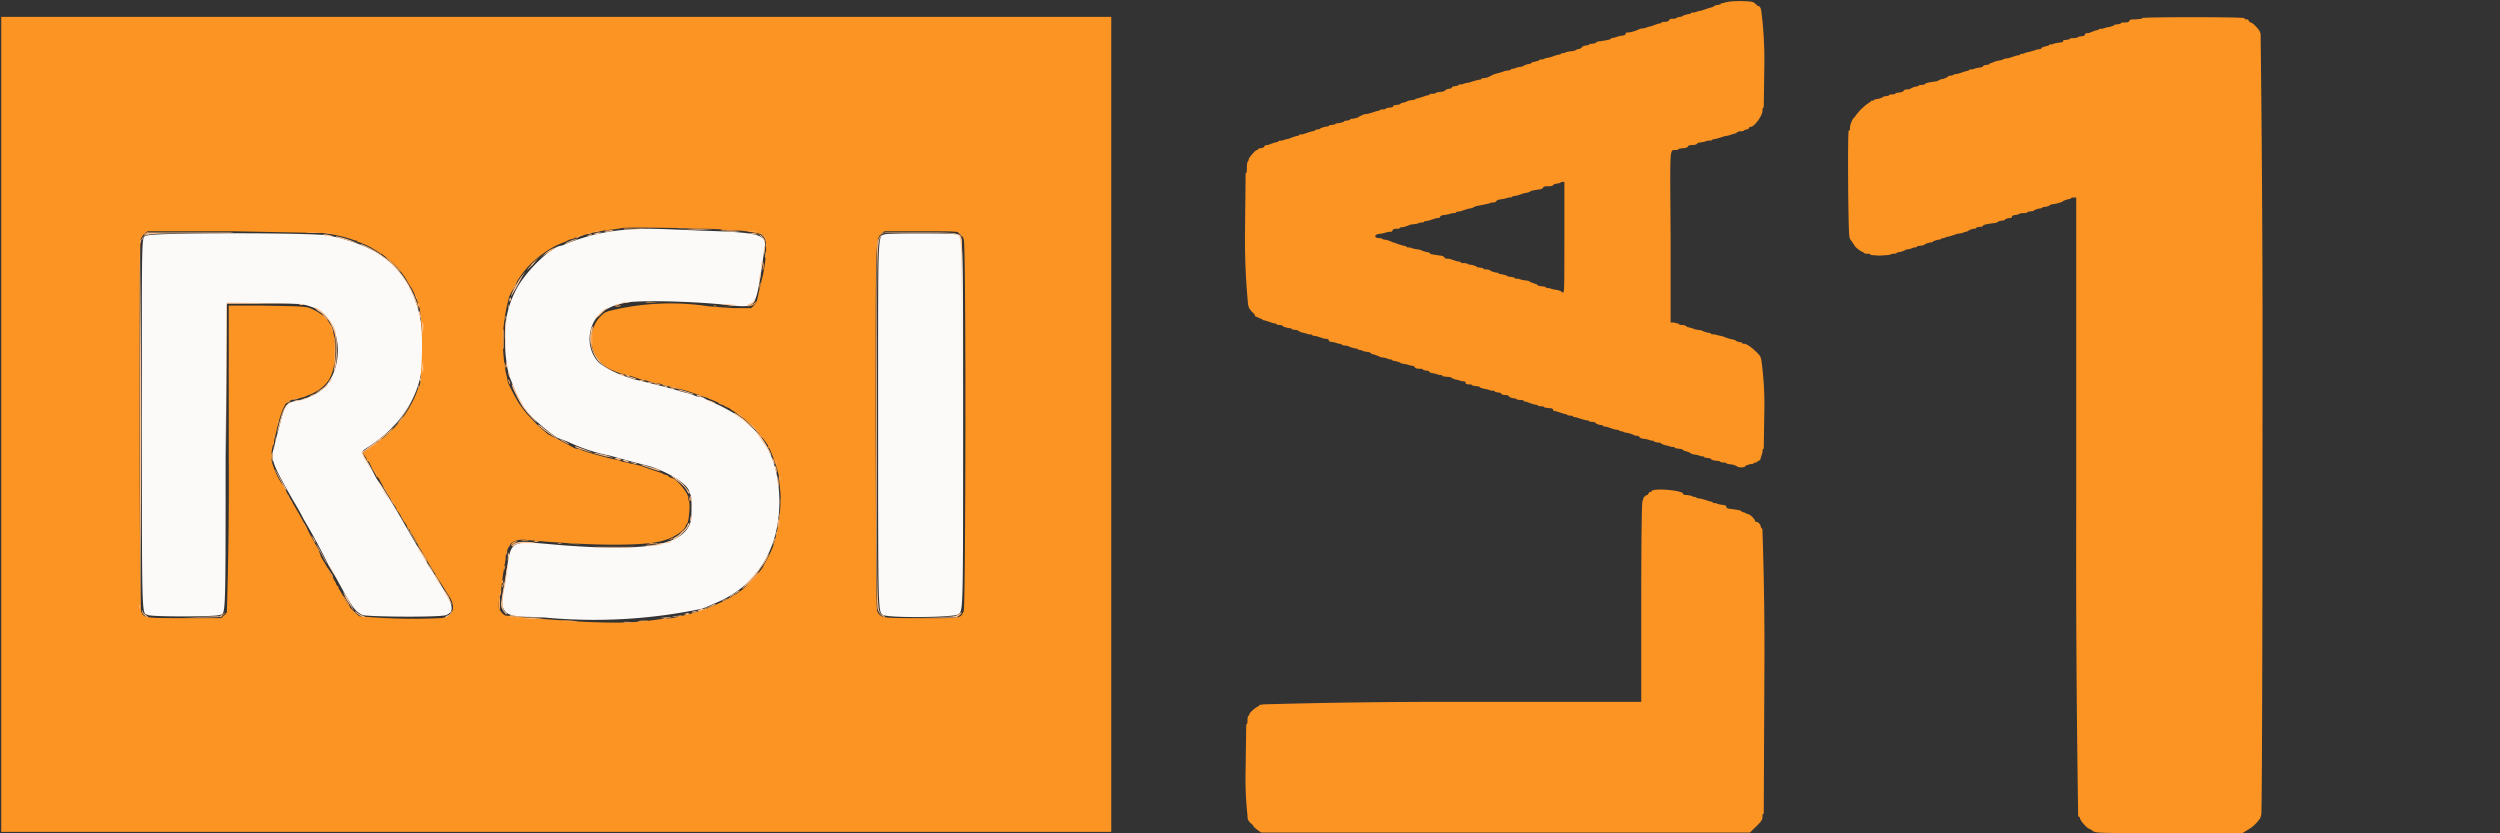 <svg xmlns="http://www.w3.org/2000/svg" width="400" height="133.3"><rect width="100%" height="100%" fill="#333333" stroke="none"/><g fill-rule="evenodd"><path fill="#fcfaf9" d="M101 36.7a31.8 31.8 0 0 0-11.1 2.6c-1.6 0-6 4.3-7.4 7.2a15.6 15.6 0 0 0-1.7 7.9c0 2.5.4 5.2.9 6.3l.6 1.5a15.2 15.2 0 0 0 2 3.7c1 1.2 4.7 4.3 5.3 4.3l1.3.5a28 28 0 0 0 6.7 2.2 151.7 151.7 0 0 0 6 1.6c3.2.9 6.7 3.1 6.7 4.3l.2.4c.2.2.2 3.5 0 4.3-1.2 3.8-7.1 4.8-21 3.7-8-.7-7.7-1-8.5 4.5a54 54 0 0 1-.3 2c-.9 4.2-.2 5 4 5l2.4.1a84.4 84.4 0 0 0 25.2-1.4 16.1 16.1 0 0 0 1.9-.8c6.7-2.6 10.5-8.6 10.5-16.3 0-5.3-1.7-9.6-4.7-12.2a41.6 41.6 0 0 1-.7-.7c-1-.9-3.9-2.5-6.1-3.4a11.8 11.8 0 0 1-.7-.4 1.5 1.5 0 0 0-.6-.1l-.5-.1-1-.4a78.7 78.7 0 0 1-1.6-.4c-.7-.3-4.8-1.3-6-1.6l-1.3-.3C99.1 60 97 59 95.8 58c-2.5-2.6-1.7-7.3 1.6-8.7 1.2-.6 1.5-.6 2.9-.9 2.3-.4 11.3-.2 17 .5 3.5.3 3.6.2 4.5-5.5l.5-3.5c.5-2.4-.5-2.7-10.1-3-7-.3-9.1-.4-11.3-.2m-77.5 1c-.8.4-.7-1.2-.7 30.7s0 29.6 1 30c.4.3 10.6.3 11.4 0 1-.3 1 1.5 1-25.3l.2-24.6h6c6 .1 6.2.1 7.8.7 5.2 2 5.3 11.5.1 14-1.2.5-1.3.6-2.7.9-1.8.4-1.9.5-2.9 4.5a57 57 0 0 0-.8 3.2c-.6 1.5-.1 2.7 3.3 8.6a38 38 0 0 1 1.5 2.7 103.5 103.5 0 0 1 4 7.4l1.2 2c2.6 4.8 3 5.3 4.2 5.9.8.3 12.7.4 13.4 0 1.4-.6 1.2-1.6-1.3-5.5l-.6-1-1-1.5-.8-1.5-1.1-1.8a184.2 184.2 0 0 1-1.4-2.4 166 166 0 0 0-4.3-7.2 14.7 14.7 0 0 1-.7-1L59 74.2c-1.3-2-1.3-1.9-.2-2.6 5-3.2 8-7.6 8.7-12.6a32 32 0 0 0-.3-8.4c-1.9-7.6-5.8-11-14.5-12.9-2.3-.5-28.5-.5-29.2 0m118-.2c-1.1.4-1-.6-1 30.5 0 30.6 0 29.8.8 30.4 1 .5 11.2.4 12-.1.8-.6.8.3.8-30.8 0-31.9 0-29.6-1-30-.6-.2-11-.2-11.6 0"/><path fill="#fc9423" d="m276.3.3-.6.2c-.2 0-.4 0-.4.2l-.5.1a1 1 0 0 0-.7.3l-.7.2-.6.2-.6.2-.5.1-.6.2c-.3 0-.6 0-.6.2l-.6.1-.6.2s-.2.2-.5.2l-.5.1c0 .1-.2.2-.6.2-.3 0-.6 0-.6.2-.1.2-.4.3-.7.3-.3 0-.6 0-.6.2l-.5.1-.6.2-.5.2-.5.1-.5.2-.8.1c-.5.3-1.5.6-1.9.6-.2 0-.4 0-.4.2s-.3.3-.6.3l-.5.1-.6.2-.6.1c0 .2-.4.3-1.8.5-.4 0-.7.2-.7.3l-.5.1c-.2 0-.5 0-.6.2l-.5.1c-.3 0-.5.1-.6.3l-.3.2-.5.1c-.2.2-.6.3-1 .3l-.6.1-.5.2c-.2 0-.5 0-.5.2l-.6.1-.6.2-.6.2-.6.1-.4.2c-.3 0-.6 0-.7.2l-.7.2c-.3 0-.6.2-.6.3l-.6.1-.5.2s-.2.2-.6.2l-.5.1-.5.2c-.2 0-.5 0-.5.2l-.5.1a2 2 0 0 0-.8.2l-1.4.4-1 .5-.5.1c-.3 0-.5 0-.5.2l-.6.1-.7.2-.6.2-.6.1-.6.2c-.3 0-.6 0-.6.2l-.5.1c-.3 0-.5.1-.5.2 0 0-.1.2-.4.2a1 1 0 0 0-.6.2c-.2.2-.5.3-.9.3l-.6.1c0 .1-.2.2-.6.2-.3 0-.5 0-.5.2l-.5.1-.6.2-.6.2-.5.1c0 .1-.2.2-.5.2l-.6.1-.7.3c-.4 0-.7.2-.7.3l-.6.1c-.3 0-.5.1-.5.2s-.1.2-.5.2l-.6.1c0 .1-.2.2-.5.2-.2 0-.5 0-.6.2l-.5.1-.6.2-.7.2-.7.1-.4.2a1 1 0 0 0-.5.3l-.8.2c-.3 0-.5 0-.5.2l-.5.1c-.3 0-.5.1-.5.2l-.7.2c-.4 0-.7.1-.7.2l-.5.1c-.2 0-.5 0-.5.2l-.7.1-.6.2s-.1.2-.4.2c-.2 0-.4 0-.5.2l-.8.2-.6.2-.6.2c-.3 0-.6 0-.6.2l-.5.1-.6.2-.5.2-.5.1-.6.2c-.3 0-.6 0-.6.2l-.5.1-.6.2-.5.2c-.2 0-.5 0-.6.2 0 .2-.4.3-.6.3l-.4.1c0 .1 0 .2-.2.2s-1.3 1.2-1.3 1.5l-.1.3c-.1 0-.2.4-.2 1s0 .9-.2.9l-.1 9.6a108.7 108.7 0 0 0 .5 11.5l.1.3c0 .2.3.5.5.8.3.2.5.5.5.6 0 .1.1.2.3.2l.2.1.4.2c.1 0 .3 0 .3.2l.5.1.6.2.6.2.5.1c0 .1.2.2.5.2s.6.1.7.3l.8.2c.2 0 .5 0 .5.2l.6.1c.3 0 .5.1.5.2l.5.2.5.1.6.2c.3 0 .6 0 .6.2l.7.1.6.2.6.2c.3 0 .6 0 .7.2 0 .2.2.3.5.3l.5.1.6.2c.2 0 .5 0 .5.2l.5.1c.4 0 .7.1.7.2l.7.2.6.1c0 .1.2.2.5.2l.5.2.5.1c.3 0 .6.1.7.3l.7.2.5.2s.3.2.7.2l.5.1.5.2c.2 0 .5 0 .5.2l.6.1.6.2s.2.2.5.2l.6.1.6.2c.4 0 .6.1.7.3 0 .1.3.2.7.2.3 0 .6 0 .6.2l.5.1c.3 0 .5.1.5.2 0 0 .2.2.5.2l.5.1.6.2c.3 0 .5 0 .5.2l.8.1c.4 0 .7.1.7.2l.5.2.5.1.6.2c.4 0 .6 0 .6.3 0 .1.2.2.5.2s.5 0 .6.2l.7.1c.3 0 .5.1.5.2l.6.2.6.1.6.2c.3 0 .6 0 .6.2l.5.1c.3 0 .5.1.5.2 0 0 .2.2.5.2s.6 0 .7.2c.2.2.5.3.7.3l.5.1c0 .1.3.2.7.2.3 0 .5 0 .5.2l.5.1.5.2.6.2.6.1c0 .1.2.2.5.2s.5 0 .6.2l.7.1c.5 0 .7.1.7.3 0 .1.2.2.5.2l.6.2.6.2.5.1c0 .1.2.2.5.2.2 0 .5 0 .5.2l.6.1.6.2.7.2.6.1c0 .1.2.2.5.2.4 0 .6.1.7.3l.6.2c.3 0 .5 0 .5.2l.6.1.6.2.6.2.7.1c0 .1.2.2.5.2l.5.2.6.1.6.2.4.2c.2 0 .6 0 .7.2.1.2.5.3.7.3l.6.1.6.2c.2 0 .5 0 .5.2l.5.1c.4 0 .6.1.6.2l.5.2.5.1.6.2c.3 0 .6 0 .6.2l.6.1c.3 0 .7.1.8.3l.7.2.4.2s.2.2.5.2l.6.1.6.2c.2 0 .5 0 .5.2l.6.1c.3 0 .5.1.5.2 0 0 .3.2.7.2l.7.1c0 .1.2.2.5.2.2 0 .5 0 .6.2l.6.1c.4 0 .8.2 1 .3.4.3 1.4.2 1.4-.1l.6-.2.6-.1.3-.2c.2 0 .4 0 .4-.2l.2-.1c.2 0 .3-.2.3-.4l.1-.3.2-.6c0-.3 0-.6.2-.6l.1-6.5a51.2 51.2 0 0 0-.5-7.8l-.1-.3c0-.4-2-2.2-2.6-2.2-.2 0-.4 0-.4-.2l-.5-.1a1 1 0 0 1-.6-.3l-.9-.2-.6-.2-.5-.2-.5-.1-.8-.2c-.3 0-.6 0-.6-.2l-.6-.1-.6-.2s-.3-.2-.7-.2l-.6-.1-.5-.2-.8-.2c-.1-.2-.5-.3-.7-.3-.3 0-.5 0-.6-.2l-.8-.2h-.5V38c-.1-14.7-.2-14 .8-14 .2 0 .4 0 .5-.2l.7-.1c.4 0 .7-.1.8-.3 0-.1.3-.2.7-.2.4 0 .7-.1.7-.2 0 0 .2-.2.5-.2l.6-.1.7-.2c.3 0 .7 0 .7-.2l.6-.1.7-.2.6-.2.6-.1.6-.2.7-.2c.1-.2.5-.3.7-.3.3 0 .5 0 .6-.2l.4-.1c.2 0 .3-.1.3-.2 0 0 .1-.2.3-.2.6 0 1.9-1.8 1.9-2.6 0-.3 0-.5.2-.5l.1-7.3a61.9 61.9 0 0 0-.5-8.2l-.1-.4-.2-.3c-.1 0-.3 0-.4-.2a23 23 0 0 0-.5-.4c-.3-.3-4.2-.3-4.3 0M.2 67.8v65.3h177.6V2.7H.2v65.2M342.7 3l-1 .1c-.6 0-.9 0-1 .2 0 .2-.3.3-.7.3-.4 0-.7 0-.7.2l-.5.1c-.4 0-.6.1-.6.2l-.6.2-.6.1-.6.2c-.3 0-.6 0-.7.2l-.5.1-.5.2-.5.2c-.3 0-.6 0-.6.2s-.3.3-.6.3l-.5.1c0 .1-.3.2-.7.2-.3 0-.7 0-.7.2l-.6.1c-.3 0-.5.1-.4.2 0 .1-.2.2-.5.2l-.7.1-.6.2c-.2 0-.5 0-.5.2l-.5.1-.6.2c0 .2-.3.3-.7.3l-.6.2-.7.2-.5.1-.5.2c-.2 0-.5 0-.5.2l-.6.1-.6.2-.6.2-.7.1-.4.2-1 .2-.7.3c-.1 0-.3 0-.3.2l-.5.1c-.3 0-.5.1-.5.2 0 0-.2.2-.5.2l-.6.1-.6.2c-.3 0-.6 0-.6.2l-.5.1-.6.2-.6.2-.7.1c0 .1-.2.2-.5.2s-.5.2-.6.3l-.5.2-.5.1-.6.3c-1.5.2-1.9.3-1.9.5l-.5.1c-.3 0-.5 0-.6.2l-.6.1-.5.2s-.2.2-.5.2c-.2 0-.6 0-.7.2-.1.2-.5.3-.8.3l-.5.1c0 .1-.2.2-.5.2-.2 0-.5 0-.6.2l-.5.1c-.3 0-.5.1-.5.2l-.6.2-.6.1-.3.2c-.2 0-.4 0-.4.2l-.2.1a8.6 8.6 0 0 0-2.4 2.4c-.2 0-.7 1.1-.7 1.6 0 .3 0 .5-.2.5s-.1 16 .1 16.9c0 .3.2.6.3.7l.6.9c0 .1 1 .9 1.2.9l.2.1c0 .1.2.2.5.2.4 0 .6 0 .6.2l1.4.1 1.5-.1.6-.2c.4 0 .7 0 .7-.2l.6-.1.6-.2s.2-.2.5-.2l.5-.1.5-.2c.3 0 .5 0 .5-.2l.6-.1c.3 0 .6-.1.8-.3l.7-.2c.3 0 .5-.1.5-.2l.6-.2.6-.1c0-.1.2-.2.5-.2l.5-.2.5-.1.6-.2.6-.2.7-.1.5-.2c.2 0 .5-.1.7-.3l.6-.2c.3 0 .5 0 .5-.2l.5-.1c.4 0 .6-.1.6-.2s.2-.2 1.7-.4c.4 0 .7-.2.8-.3l.5-.1c.3 0 .5-.1.5-.2l.5-.2c.3 0 .6 0 .6-.2s.3-.3.6-.3l.5-.1c0-.1.3-.2.7-.2.3 0 .7 0 .7-.2l.6-.1c.3 0 .5-.1.5-.2l.6-.2.6-.1c0-.1.2-.2.5-.2l.5-.1.5-.3c1-.1 1.9-.4 2-.6l.6-.2.5-.1c0-.1.2-.2.5-.2h.4v48.8a2667.7 2667.7 0 0 0 .3 49.6c0 .5 0 .7.2.7l.1.2c0 .4 1.2 1.7 1.5 1.7l.5.3c.4.4.8.4 12.2.4h11.8l.8-.5c.7-.4 1.2-.8 1.9-1.7a.8.8 0 0 0 .2-.4l.1-.3c.1 0 .2-20.9.2-62.3a4388.1 4388.1 0 0 0-.3-62.7l-.2-.5c-.7-.9-1.2-1.3-1.4-1.3l-.3-.2c0-.2-.1-.3-.3-.3-.2 0-.4 0-.4-.2-.2-.2-16.4-.2-16.4 0m-92.4 35c0 7.8 0 8.9-.2 8.9s-.3-.1-.3-.2l-.6-.2-.7-.1-.6-.2c-.3 0-.6 0-.6-.2l-.6-.1c-.4 0-.7-.1-.8-.3l-.6-.2-.5-.2s-.2-.2-.5-.2l-.7-.1-.7-.2c-.3 0-.6 0-.6-.2l-.5-.1c-.4 0-.7-.1-.7-.2l-.7-.2-.6-.1c0-.1-.2-.2-.5-.2l-.7-.2c-.2-.2-.5-.3-.8-.3-.2 0-.5 0-.5-.2l-.6-.1c-.3 0-.5-.1-.5-.2l-.6-.2-.7-.1c0-.1-.3-.2-.7-.2-.3 0-.5 0-.5-.2l-.6-.1-.6-.2-.6-.2c-.4 0-.7 0-.8-.2 0-.1-.3-.3-.7-.3l-1.2-.2c-.3 0-.5-.2-.5-.3l-.6-.1-.6-.2s-.3-.2-.7-.2l-.6-.1-.6-.2c-.3 0-.6 0-.6-.2l-.5-.1-1-.3a1.4 1.4 0 0 0-.6-.2l-.4-.2-.6-.2-.6-.1s-.2-.2-.6-.2c-1 0-.8-.7.2-.7l.5-.1.7-.2c.4 0 .6 0 .7-.2 0-.2.3-.3.6-.3s.6 0 .6-.2l.7-.1.6-.2s.3-.2.7-.2l.7-.1.6-.2c.3 0 .6 0 .6-.2l.7-.1.6-.2.6-.2c.3 0 .6 0 .6-.2.1-.2.4-.3.7-.3l.6-.1.7-.2c.3 0 .6 0 .6-.2l.7-.1.6-.2.6-.2.6-.1.6-.3 2-.4.6-.2c.2 0 .6 0 .7-.2.1-.2.5-.3.7-.3l.6-.1.7-.2c.3 0 .6 0 .6-.2l.7-.1.6-.2.6-.2.6-.1.6-.3 1.2-.2c.3 0 .6-.2.6-.3.1-.2.4-.2.9-.2.4 0 .7-.1.7-.2 0 0 .2-.2.5-.2l.5-.1.4-.2h.4v8.8m-134.8-1.1a23.7 23.7 0 0 1 6 .6c1.2 0 1.4 2.3.6 6.5a102.4 102.4 0 0 0-1 4.3l-.4.6-.5.5h-2.9a167.7 167.7 0 0 1-4-.3 40.4 40.4 0 0 0-16 .8l-.2.1c-.2 0-.6.3-1 .7a5.3 5.3 0 0 0 1.6 8.5c1.3.6 1.4.6 3.1 1l2 .7.7.1.6.2.5.2 1 .1a34.9 34.9 0 0 0 2.5.7 20.6 20.6 0 0 1 3.4 1c.2 0 .4 0 .4.2l.4.1.7.2.7.3A14 14 0 0 1 116 65l.4.2.3.1.2.2a19 19 0 0 1 6 5.8c0 .2 0 .4.2.4l.1.2.4 1 .6 1.7.4 1.4c0 .5.4 3.4.3 4.2a28 28 0 0 1-1.2 7.2 19 19 0 0 1-1.5 3c0 .5-2.4 3.1-3.5 4a7.5 7.5 0 0 0-.7.5l-.5.3s-.2 0-.3.2a29.3 29.3 0 0 1-7.9 3.1c-.3 0-.7 0-.8.2l-1 .2-2.1.2c-4 .6-6.6.6-11.8.4a304 304 0 0 1-12.6-1c-.4 0-1-.7-1.2-1.3-.1-.4 0-1 .4-3.1l.3-2.3.2-1.2.2-1.1c0-.5 0-1 .2-1l.1-.6.2-.4s.2-.1.2-.3c.2-.6 1.5-1 2.8-.8 10.7 1 19.3 1 22 0 1.7-.5 3.3-1.7 3.3-2.3l.2-.3c.3 0 .6-3.4.3-3.7a.9.9 0 0 1-.1-.5c0-.8-2-3.1-2.6-3.1l-.3-.1-.5-.4c-.3 0-.7-.2-.8-.3l-1.8-.6-1.7-.6-.8-.2-.6-.1-.7-.2-.6-.1-.8-.3c-1-.1-5.3-1.3-5.9-1.6a1.4 1.4 0 0 0-.5-.2 1.4 1.4 0 0 1-.6-.1 125.4 125.4 0 0 0-4.2-2.2 14 14 0 0 0-.7-.6 21.6 21.6 0 0 1-4-4.4l-.8-1.4-.8-1.6a1.8 1.8 0 0 1-.2-.7l-.1-.5-.2-.8-.1-.7a25.6 25.6 0 0 1 .6-11c0-.3.3-.8.6-1.4a14.5 14.5 0 0 1 5-5.9 13 13 0 0 1 3.4-1.8l.8-.4c.4 0 .9-.3 1-.3a25.6 25.6 0 0 1 6-1.3l1.3-.2c.2-.2 12.8 0 15.9.2m-63.3.6c2.2.4 3.4.7 4.2 1l.6.2c.2 0 .3 0 .3.2l.4.1a15.6 15.6 0 0 1 4.1 2.3 13 13 0 0 1 3.7 4.3 10.8 10.8 0 0 1 1.5 3.2c.1 0 .3.7.4 2a50.7 50.7 0 0 1 0 9.5c.1.6-.1 1.6-.4 2.1a1.4 1.4 0 0 0-.2.5 17.2 17.2 0 0 1-7 8.5 51 51 0 0 0-1.5 1.1c-.1.1 0 .4.2.7.2.2.3.6.3.7l.2.1.2.2.5 1.1.6 1c0 .2 0 .2.2.2l.3.4a50.3 50.3 0 0 0 2.7 4.6l.1.4c.2 0 1 1.4 1 1.6l.2.2.4.6c0 .3.3.6.3.6.1 0 .2 0 .2.2 0 0 .1.4.4.7l.4.7a159.3 159.3 0 0 0 5.6 9.3c1 1.8.4 3.1-1.5 3.3a94 94 0 0 1-13-.3 7.4 7.4 0 0 1-2.4-2.9l-.7-1.2-.2-.3-.1-.4-.2-.1-.3-.7c-.2-.2-.7-1-1-1.8a56 56 0 0 0-1.2-2A19.8 19.8 0 0 1 51 88l-.4-.7-.5-.9-.5-.9-1-1.9a73.1 73.1 0 0 0-2.2-3.8 14.3 14.3 0 0 1-.6-1.2l-.5-1c-.7-.6-2-3.6-1.9-4.5 0-.9.3-2.1.4-2.2l.1-.6a2.9 2.9 0 0 1 .2-.8l.3-1.3c.5-2 1.1-3.6 1.7-4 .5-.2 1.4-.5 1.9-.5l.7-.2 1.2-.5c2.7-1.3 3.7-3 3.7-7 0-3.8-1-5.4-4-6.7-.8-.3-2-.3-7.4-.4h-5.6v24.3a676.3 676.3 0 0 1-.3 24.7c0 .1-.2.4-.5.6l-.4.4h-5.8c-6.4 0-6.5 0-7-1-.3-.7-.4-58.4-.1-59.5 0-.2.3-.7.6-1l.5-.4h13.8l14.9.3m101-.1.1.1c.3 0 .6.4.8 1 .4.7.3 58.8 0 59.5-.6 1.2-.3 1.1-6.8 1.1-6.3 0-6.4 0-7-1-.2-.5-.2-2.3-.3-29.5 0-31.2 0-30 .9-31l.5-.4h5.9c3.8 0 5.9 0 5.9.2m111 41.4c-.1.1-.3.2-.4.1l-.1.2-.2.3c-.3 0-.7.4-.7.7l-.1.3c-.1 0-.2 5.4-.2 16v16.1h-29.8a1030.6 1030.6 0 0 0-30.7.4l-.6.1-.1.2c-.3 0-1.5 1-1.5 1.3l-.1.2c-.1 0-.2.3-.2.7 0 .3 0 .7-.2.7l-.1 7a56.2 56.2 0 0 0 .3 7.6c0 .6.1.8.5 1.2.3.2.5.5.5.6l.6.5.6.4H280l.4-.4c1.3-1.2 1.6-1.6 1.6-2.1 0-.3 0-.5.2-.5l.1-22.3a566 566 0 0 0-.3-22.8c0-.3 0-.6-.2-.6l-.1-.3c0-.3-.4-.7-.7-.7a.2.2 0 0 1-.2-.2c0-.2-.8-1-1-1l-.3-.1-.4-.2-.4-.1c0-.2-.4-.3-2-.5-.3 0-.5-.2-.5-.3 0-.2-.2-.3-.5-.3l-.6-.1-.6-.2c-.3 0-.5 0-.5-.2l-.5-.1-.6-.2-.7-.2-.7-.1c0-.1-.2-.2-.5-.2l-.5-.2-.6-.1c-.3 0-.6 0-.6-.2 0-.5-4.6-1-5.1-.4"/><path fill="#fcb474" d="M111.3 36.6h.7-.7m-13.2.2h.7-.7m16.5 0h1-1M118.8 37h.7-.7m-95.7.4-.1.2.6-.3c.2-.1.2-.2.1-.2l-.6.3m117.9 0-.2.2.6-.3.2-.2-.6.3m-118.6 1a1.6 1.6 0 0 0 0 .6l.1-.2c.2-.5.1-.8 0-.3m100 .6c0 .4 0 .5.1.3a2.4 2.4 0 0 0 0-.7v.4m31.6 28.7v14.5-29 14.5M63.1 42.5l1 1c.1 0-.3-.5-.9-1l-1-1s.3.5.9 1m21.9 0-.7.7.9-.8.6-.7-.8.7m16.6 6h.7-.7m4.9 0h1-1m2.8.2h1-1m4.4.2h.6-.6M36.4 72.9v12a4055.5 4055.5 0 0 0 0-12m78.8-24h.6-.6m3 .2h1-1m-66.7 1.1.5.6.6.5-.5-.6-.6-.5m29.3.6a1.6 1.6 0 0 0-.1.5l.1-.2c.2-.5.1-.8 0-.3m-13 2.5v.4-.7.3m-14 2.8v.4-1 .6m14 2v.3a1.8 1.8 0 0 0 0-.7v.4m52.6 10.2 1 1-.8-1-1-1 .8 1m-11.3 9.2.7.7-.5-.7-.8-.7.6.7m15.6.3v.4-.7.3m-14.1 3.5v.5a6.2 6.2 0 0 0 0-1.2v.7m14.1 1.2v.4c.1-.2.1-.6 0-.8v.4m-40.2 4.1h.6-.6m4.8.4h.7l-.4-.1h-.3m15.3.1c-.2 0-.3.1-.1.1l.6-.1c.2 0 .2-.1 0-.1l-.5.1m-10.2.3h1.2-1.2m7 0h1.1-1m-21 6.1a1.6 1.6 0 0 0-.2.6l.2-.2c.2-.6.1-.8 0-.4M22.2 97l.2.6v-.3c0-.6-.2-.7-.2-.3m60.4 1.9h.6l-.3-.1h-.3m4 .4h.8-.8m4.3.2h.7-.7m8.9.2a10.9 10.9 0 0 0 1.5 0l-.8-.1h-.7"/><path fill="#fca450" d="M332 80a16447.8 16447.8 0 0 0 0 0M99.6 36.6h.6l.9-.1-1.5.1m10.2-.1a17.2 17.2 0 0 0 3.3.1l-3.3-.1m-12.9.4c-.1.2 0 .2.4 0 .7 0 .8-.1.3-.1l-.7.1m19.2 0h2.1c-.3-.1-2.2-.2-2 0m-67.3.3a8.9 8.9 0 0 0 2.3 0 7 7 0 0 0-2.3 0M95 37c-.2.2 0 .2.3.1.8-.1.9-.2.4-.2-.3 0-.6 0-.7.2m24.7-.1c.1.1 1.5.2 1.4 0l-.8-.1h-.6m-67.9.4 1 .1h.5c-.2-.2-1.6-.2-1.5-.1m41.9.1h.3c.7 0 .9-.2.3-.2l-.6.2m28 0 .7.7.3.2c0-.2-.9-1-1-1-.2 0-.1 0 0 .2m31.9 0c.2.3.3.4.4.3 0 0-.4-.6-.6-.6l.2.4m-61.2.2c-.2.1-.2.3-.1.3a.5.5 0 0 0 .3-.2l.5-.2c.3 0 .3 0 0-.1-.2 0-.5 0-.7.2m47.7 30v14.5-29 14.5M22.2 68v14.5a5806.5 5806.5 0 0 0 0-14.5m37.3-28.3 1.3.8c0 .1.2.1.2 0l-2.4-1.3.9.5M88 40l-.7.5c-.1 0-.2 0-.1.1l.9-.4.6-.6-.7.4m34.5.3-.1.8c0 .4 0 .4.1.1.1-.1.2-.5.1-.8v-.1m-60.8 1c.9.8 2 1.8 1.5 1.2L62 41.3l-.3-.2m23.6.9-.2.2 1.3-1.2s-.6.4-1.1 1m36.8.2a7.2 7.2 0 0 1-.1 1c-.1.3-.1.3 0 0 .2 0 .2-.5.2-.8 0-.6 0-.6-.1-.1m-.3 2v.2-.6.3m-39.6 1.6-.3.8.5-.7c.4-1 .3-1-.2 0m39.3-.2v.6l.1-.5c.2-.7 0-.8-.1-.1M66.3 47l.3.7.2.3c0-.1 0-.4-.2-.7l-.3-.3m54.4 1.5-.8.4-.5.1h.4c.3 0 .6-.1 1-.4l.3-.5-.4.4m-17.3-.1h1.8l-1-.1h-.8m-36.6.2c0 .4.3.8.4.5l-.2-.5h-.2m34.5 0h.7-.7m5.7 0h1.3H107M99.8 48.8h.7-.7m10.4 0a26.4 26.4 0 0 0 2.3 0h-2.2m-11.6.2c-.4.1-.4.1-.1.1l.6-.1c.3-.2 0-.2-.5 0m15.5 0h.6l-.3-.1h-.3m-66 .2h.6-.6m67.6 0a9.6 9.6 0 0 0 1.4 0h-1.4m-64 1.6c.3.4.6.6.7.6l-.5-.5-.6-.6.4.5M67.6 52c.2.8.2.8.2.2l-.1-.6c-.1 0-.2 0 0 .4m-14.9 0 .3.8c.1.3.2.5.2.3 0-.3-.4-1.4-.5-1.1m27.6 1v2.6c.2.5.2.2.2-1.1 0-2 0-2-.2-1.5m14.2.4a4 4 0 0 0 0 1.8c.1.2.2-.2.2-1 0-1.3 0-1.4-.2-.8M53.4 56a25 25 0 0 1 0 2.8c.3-.8.4-4.7.1-5V56m42 1.3.7.8-.3-.5c-.7-.8-1-1-.4-.3m-14.8 1 .1.4c.2.2.2 0 0-.5-.1-.3-.1-.3-.1 0m-13 .7a2.8 2.8 0 0 1-.1.5c-.1.3-.1.3 0 .2.2-.1.2-.4.2-.6 0-.2-.1-.3-.1-.1m32.3 1c.1.2.4.3.6.3.4 0 .3-.1-.3-.3h-.3m-18.7 1 .2.5c.2.1.2 0 0-.5-.1-.3-.1-.3-.2 0m24.7.7.6.1c.3.1.4.1.2 0-.2-.2-1-.3-.8-.1m-55 .7-.4.4.5-.4.6-.4-.6.4m56.8-.2 1 .2-.5-.2a4 4 0 0 0-.9-.3c-.1 0 0 .2.4.3M47 63.8c-.2.2-.1.2.3.1.6-.1.7-.2.3-.2a1.2 1.2 0 0 0-.6.1m-1 .5c-.5.3-.3.3.3 0l.2-.3-.6.3m69.2.3.5.2-.2-.2-.5-.3.2.3m2.6 1.3.7.6.8.4-.8-.6-.7-.4m-33.5.2 1 1.2 1 1-1-1.1a35.6 35.6 0 0 1-1-1.1M64 67.3c-.3.3-.4.5-.3.5.2-.2 1-1.1.8-1.1 0 0-.3.2-.5.6m-19.6 0a3.4 3.4 0 0 1-.1.6c0 .3 0 .3.1 0 .1-.1.2-.4.1-.6 0-.4 0-.4 0 0m76 1c.8.8.9 1 .9.8l-.8-.8-.8-.7.8.8m-58.4.7-.5.6.5-.4c.4-.3.8-.8.6-.8l-.6.6m-18.4.5a1.9 1.9 0 0 0 0 .6l.1-.2c.2-.6.1-.9 0-.4m77.8.2.5.4-.4-.5-.5-.4.4.5m-60.9.5c-.1 0-.3.2-.2.3l.4-.2.2-.3-.4.2m28-.2.4.3.5.2-.5-.3c-.2-.2-.5-.3-.5-.2M60 71l-.5.4.6-.3.5-.5-.6.4m-16.3-.2v.5c0 .3 0 .3 0 0 .2-.5.2-.7 0-.5m-.3 1.9v.6c.1.3.2.2.2-.3 0-.6 0-.8-.2-.3m52.7 0 .7.3c.4 0 .5 0 .3-.1l-1-.1m2.3.6.7.2c.5 0 .4-.1-.3-.3-.4 0-.5 0-.4.1m25.7.4c0 .2 0 .5.2.6.1.2.1.1 0-.2-.1-.7-.2-.8-.2-.4m-19.2 1.4.8.2-.4-.3-.8-.2.4.3m-45 .1c.3.6.5.9.5.7l-.3-.6c-.2-.3-.3-.3-.2 0m64.8 1c.1.7.2.9.2.2l-.1-.7c-.1-.2-.2 0 0 .4M109 77.5l.8.8-.8-.8-.7-.8.7.8m-47.7.4 1 1.4-.7-1.2-.3-.2m63.6 2.3v.8a6.9 6.9 0 0 0 0-1.6v.8m-78.9-1 .4.8c.5.7.6.6 0-.2-.2-.6-.4-.8-.4-.5m64.2.3.1.5c.2.1.2 0 0-.5-.1-.3-.1-.3-.1 0m-47.5.7.4.5c.2 0 0-.2-.3-.6l-.3-.5.2.6m1.4 2.3.6.7-.4-.6-.1-.1m60.5 1a3.3 3.3 0 0 1-.1.7c-.1.2-.1.2 0 .1.2-.1.2-.4.2-.8s0-.4-.1 0m-76.2.1.8 1.3-.2-.5c-.3-.6-.6-1-.6-.8m60.5 1.5-.3.4s.3-.1.5-.4c.4-.4.4-.5-.2 0m-1.6 1-.5.2c-.2 0-.2 0 0 0l.6-.1.2-.3a.4.4 0 0 0-.3.2m-24 .3h1.1c.3 0 .1-.1-.5-.1h-.5m-1.3.3a1 1 0 0 0-.4.4c-.1.3-.1.3.2 0l.6-.4c.4-.2.1-.2-.4 0m3.3 0h.6c.2-.1 0-.2-.3-.2s-.4 0-.3.1m1.6.2h1.4H87m3.7.2 2.2.1a10.7 10.7 0 0 0-2.2-.1m13.1 0c-.4.1-.4.1 0 .1l.7-.1c.4-.2 0-.2-.7 0m-36.8.5.3.5-.2-.5-.3-.5.2.5M81 88.4v.5c0 .3 0 .3 0 0 .2-.5.2-.7 0-.5m-.3 2.2-.1.5c0 .3 0 .3.1 0 .2-.5.2-.7 0-.5m-28.3.3 1 2-.2-.9c-.5-.7-.9-1.4-.8-1m67.6 2c-.7.8-.9 1-.4.6 1.2-1.1 2-2 1.7-2l-1.3 1.4m-39.7 0v.4l.2-.2v-.5l-.2.3m-.3 1.8c-.3 2-.3 2.4 0 2.8.2.3.2.3 0 0v-2.2c.2-.4.2-.9.2-1 0-.3-.1-.2-.2.3m-25.1.7 1 1.7c.1 0 0-.3-.3-.8l-.7-1m1.7 2.6.6.6-.5-.6-.6-.6.5.6m55.5-.3c-.4.1-.5.2-.3.2.1 0 .5 0 .8-.2.7-.3.3-.3-.5 0m-76.6.8c-.3.2-.4.4-.3.4l.5-.4c.5-.5.4-.5-.2 0m117.8 0c-.3.2-.4.4-.3.4l.6-.4c.5-.5.4-.5-.3 0m-43.7 0c-.3 0-.3 0 0 0h.5c.2-.3 0-.3-.5 0m-28.1.3.5.1c.5 0 .5 0-.2-.2h-.3m3 .4 1.7.1-1-.2c-.7 0-1 0-.7.1m21.6 0c-.4.1-.4.1-.1.1l.6-.1c.3-.2 0-.2-.5 0m-16.5.3a27.3 27.3 0 0 0 2.1.2c1 0 1 0-.2-.2a24.4 24.4 0 0 0-2.2 0h-1 1.3m13 0c-.7.1-.7.2-.2.2.3 0 1 0 1.3-.2h-1.1m-6.4.3"/><path fill="#fcc496" d="M99.8 36.7h-.9 3l1.2-.1h-3.3m8.5 0 4.1.2h1.8l-1.8-.1a77 77 0 0 0-4.2-.1H106h2.3M97 37c-.4.1-.4.1 0 .1l1-.1c.4-.2-.4-.2-1 0m19 0 1.6.1h1l-1-.1a14.6 14.6 0 0 0-1.6-.1h-.8l.7.1m-92.6.5c-.3.3-.6.6-.6.8 0 .2 0 .2.1 0 .4-1 0-1 14.8-1a338.3 338.3 0 0 0-.8-.1h-13l-.5.3m72-.2-.4.2h.4c.1 0 .5 0 .7-.2l.4-.1H96a2.2 2.2 0 0 0-.7.1m24.3 0 1.2.2h.5l-.5-.2h-1.2l-.7-.1.7.1m22 0h5.2c3.5 0 5.7 0 6 .2 1.2.3 1.1-2 1.1 30.6a2938.1 2938.1 0 0 0 0-29.7c-.3-1.2-.4-1.2-6.7-1.2h-5.6m-89.5.5a4.7 4.7 0 0 0 .9.1h.4l-.4-.1a3.6 3.6 0 0 0-1-.2h-.4l.5.2m41.8 0h.6c.3-.1.4-.2 0-.2a2 2 0 0 0-.6.2m28 .2.5.8c0 .4 0 .4 0 0 .1-.3-.6-1.2-1-1.2l.4.4m19-.1-.4.8c-.3.9-.3 57.6 0 58.7.1.7.7 1.4 1.2 1.4 0 0 0-.2-.4-.3-.9-.6-.9.2-.9-30.4 0-28.8 0-29.5.7-30.2l.1-.3-.3.3m-86.2.4a30.3 30.3 0 0 1 2.8.8 15.4 15.4 0 0 0-3.6-1.2c-.2 0 .1.2.8.4m37 .2c-1 .4-1.3.6-1.1.6 0 0 .3 0 .5-.2l1-.4c.3-.1.5-.2.3-.2l-.7.2m-69.2.8c-.1.8 0 57.3.1 57.8l.1-29a3444.2 3444.2 0 0 0-.2-28.8m35.3-.1 1 .5c3.8 1.8 6.5 4.9 7.8 8.8.2.7.4 1 .5 1A15.6 15.6 0 0 0 57.7 39M88 40l-1.6 1.2 3-1.9-1.4.8m34.2 0v1s.3-1.5.2-1.7c0-.2-.2.1-.2.6m-37.1 2.3a5 5 0 0 0-.8 1l1.7-1.8-1 .8m36.8-.2v1c.1 0 .3-1.1.2-1.5l-.2.5m-38.5 2.3c-.8 1.2-1.6 2.8-1.5 3l.7-1.2 1.1-2 .5-.8-.8 1m38.2-.2v1c0 .1.3-1.4.2-1.7l-.2.7m-40 3.7v.4l.2-.2c.2-.2 0-.4 0-.5 0 0-.2.1-.2.3m39.1.2c0 .2-.4.4-.7.5-.3.2-.5.3-.3.3.4 0 1-.4 1.2-.8.1-.3 0-.3-.2 0m-20.3.2c-.6 0-1 .2-1 .2l1.5-.1a70 70 0 0 1-.5-.1m-64.1.5a3510.9 3510.9 0 0 0 0 24.2l.1-24.4H42l5.6-.1H42l-5.7-.1v.4m11.7 0h1.1-.4a2.2 2.2 0 0 0-.7-.2h-.4l.4.1m33.3.3v.5l.1-.3v-.6l-.1.4m17.2-.3c-.2.2-.2.2 0 .2.1 0 .4 0 .5-.2.2-.1.2-.1 0-.1a1.1 1.1 0 0 0-.5.1m16.8 0 1.9.2h.9l-1-.2a15.5 15.5 0 0 0-1.8 0h-.9 1m-64.6 1c2.7 1.5 3.6 4.7 2.6 9.5 0 .4 0 .3.2-.2.4-1.1.4-5 0-6.3-.7-1.6-2.4-3.5-3.3-3.5l.5.5m45.6 0-1 1c-.2.4-.1.3.5-.2l1-1c.3-.1.4-.3.3-.3l-.8.5M67 50c0 .2 0 .5.2.7.2.3.2 0 0-.7l-.2-.4v.4M81 51c-.2.8-.2 2.2-.2 3.8v2.5l.1-2.8a25.2 25.2 0 0 1 .3-4.4l-.2.9m-13.5.8c0 .8.2 1.9.2 1.2v-1l-.2-.7v.5m27.1.8a6 6 0 0 0 1 5c.4.6 2.2 1.9 2.6 1.9l-1-.6c-2-1.3-3.2-4-2.4-6l.1-.8-.3.5m-26.8 3.1v1-2 1M81 57.6v1c.2.5.2.6.2.1l-.2-1.1m-13.5 1.1v1l.2-.7v-1l-.2.7m13.8.8.1.6.2.3v-.3a1.2 1.2 0 0 0-.2-.6c-.1-.2-.1-.2-.1 0m18 .5c.5.2.7.2.6 0l-.5-.2c-.4 0-.4 0 0 .2m1.3.4 1 .3c.2 0 0-.2-.4-.3-1-.3-1.5-.3-.6 0m-33.5.2a1.7 1.7 0 0 0 0 .5c0 .2 0 .2 0 0 .2-.3.2-.6.2-.7l-.2.2m-14.5.3-.1.4c.1 0 .6-.6.5-.7 0 0-.2 0-.4.3m49.6 0 .6.1c.6 0 .4 0-.3-.2h-.3m1.3.4.6.1c.4 0 .3 0-.3-.2h-.3m1.3.4.6.1c.3 0 .3 0 0-.1-.6-.2-1-.2-.7 0m-53 .5-1.4 1c-.6.2-1 .5-.9.5.5 0 3.4-2 3-2-.1 0-.4.2-.6.5m15-.2v.5l.1-.3v-.4l-.1.2m15-.2c0 .4 1.3 2.9 1.8 3.6.8 1 2.1 2.5 2.2 2.4l-.5-.6a14.7 14.7 0 0 1-1-1.2 13 13 0 0 0-.5-.6c-.2-.3-1.1-1.9-1.4-2.7-.5-1-.6-1.2-.6-.9m24.3.2.6.2-.1-.2a1.8 1.8 0 0 0-.6-.1c-.2 0-.1 0 0 .1m1.3.4h.6a2 2 0 0 0-.6-.2c-.3 0-.3 0 0 .2m1 .2 2.5.7c.4 0-.2-.2-1.6-.6-.5-.2-1-.2-.8 0m3 .8.5.2c.3 0 .3 0 0-.2-.4-.2-.6-.2-.5 0M66 64a23.2 23.2 0 0 1-3.2 4.6 17.2 17.2 0 0 0 3.2-4.6m-17.4-.2c-.3.1-.3.1 0 .1l.5-.1c.1-.2 0-.2-.5 0m-1.4.3-.3.1h.4l.6-.1.4-.1h-.4a2 2 0 0 0-.6.1m65.9 0s1.2.5 1.3.4l-.6-.3-.7-.2m-67.3.8c-.6.5-1 2-1.5 4v.5l.1-.4.3-1c.5-2.2.9-3 1.6-3.4.3-.1.4-.2.2-.2-.1 0-.5.2-.7.5m69.8.4 1 .5-2-1.1 1 .6m1.8 1 .8.6a12.7 12.7 0 0 1 1.6 1.3l.7.6-.5-.6c-.6-.7-2.6-2.2-2.6-2M86.1 68c.4.5 3.2 2.4 3.2 2.2l-1-.7a27.6 27.6 0 0 1-1.6-1.2c-.4-.3-.7-.5-.6-.3m-24.6 1.6a25 25 0 0 1-2.3 1.8l-1.4 1a21 21 0 0 0 2 3.3l-.9-1.5c-1-1.9-1-1.7-.1-2.3 1.3-.9 4-3.1 3.8-3.1l-1.1.8m60 .3 1.4 2.1c.5 1 .7 1.2.4.5-.3-.8-1.6-2.8-2.1-3.3-.4-.4-.3-.1.3.7m-77.4.2v.6l.1-.4v-.6l-.1.4m45.4.2 1.5.8c.3 0-1.1-.8-1.4-.8 0 0-.1 0 0 0m-45.8 1.2v.6l.1-.4v-.5l-.1.3m48.2 0c0 .1 2.7 1 2.8.9l-2.7-1-.1.1m-48.5 1.8c0 .5 0 .7.1.4a3.6 3.6 0 0 0 0-.9v.5m51.4-.8c.1.1 3 .8 3.1.7l-1-.3c-1.5-.4-2.2-.5-2.1-.4m28.5.7.2.8.3.3-.2-.7-.3-.4m-25 .2c.6.2 1 .2.7 0a1.2 1.2 0 0 0-.6-.1h-.3l.3.1m1.3.4c.5.2 1 .2.6 0a1.2 1.2 0 0 0-.6-.2h-.3l.3.2m1.3.3c.5.2 1 .2.5 0a2 2 0 0 0-.6-.1c-.3 0-.3 0 0 .1m1.7.4 1.8.6 1.2.3-1.2-.5a39.3 39.3 0 0 1-1.6-.5l-.6-.1.4.2m21.2.3c0 .2 0 .5.2.7l.1.3v-.3l-.1-.7-.2-.3v.3m-80 .4 1.6 3c.4.5.3.1-.3-.8-.9-1.7-1.3-2.4-1.3-2.2m64 1.5c1 .6 1.7 1.3 2 2 .2.3.3.4.3.2 0-.5-2.3-2.8-3-2.8l.8.6m16.3-.4v1l.2.7v-.6l-.1-1c-.1-.3-.1-.3-.1 0m-64.2 0 .5 1 .5.8a8 8 0 0 0 1 1.7 29.8 29.8 0 0 0-2-3.4m64.5 3.8v.8a15.5 15.5 0 0 0 0-1.7v.9m-14.3-.6c.2.7.3.7.3.2l-.2-.6c-.1 0-.1.1 0 .4m0 2.9a7 7 0 0 1-.1.7c0 .3 0 .3.1 0 .1 0 .2-.4.1-.6v-.1m13.8.9v.9c.1.1.3-1 .2-1.4l-.2.5M110 84c-.2.6-1.5 1.8-2.1 2l-.3.3c.3.4 2.9-2 2.7-2.6 0-.1-.2 0-.3.3m-44.8.6 1.4 2.3c.2.1 0-.1-.7-1.3-.6-1-.7-1.2-.7-1m58.9.6v.5l.2-.4V85l-.2.4m-74 .8.3.6c.2 0 0-.3-.2-.7l-.4-.4.3.5m73.7.2-.2.9.1-.2.3-.8c0-.2-.1-.1-.2.1m-41 .4c-.3 0-.7.3-.8.4-.3.3 0 .3.4 0 .2-.2.8-.3 1.8-.3h1.5c-.2-.2-2.4-.3-2.9-.1m23.9 0c-.3.1-.3.1 0 .1l.5-.1c.2-.2.2-.2 0-.2s-.4 0-.5.2m-55.4 1.6c.7 1.3 1 1.9 1 1.7l-1.7-3.2s.2.7.7 1.5m54-1.3-1.3.2c-1 0-1 0-.3.1a8 8 0 0 0 1.8-.2c.7-.2.8-.2.4-.3l-.6.1m-38.3.9.7 1.2 1.7 2.7c.1 0-.4-1-1-1.7l-.2-.6a16 16 0 0 0-1.5-2.2l.3.6m29.1-.3h4.3c2.3-.1 2.2-.1-2-.1-4 0-4.2 0-2.3.1M81.3 89c-.1.4-.1.7 0 .8l.1-.6c.1-.3.1-.8 0-.8l-.2.6m41.4.2c-.6 1.3-1.3 2.2-2.7 3.6l-1.2 1.4c.3 0 2.4-2.3 3-3.3a9 9 0 0 0 1.4-2.4l-.5.7M81 91.5a92.7 92.7 0 0 1-.4 2.4c-.5 2.8-.5 2.9-.3 3.4s.6 1 .8 1c.1 0 0-.2-.3-.4-.5-.5-.5-2 0-4.2.3-1.8.5-3.1.4-3.5l-.2 1.3m-28.2-.7a133.7 133.7 0 0 1 1.7 2.8 48.7 48.7 0 0 1-1-1.8 10 10 0 0 0-.8-1.3c-.2-.3-.2-.2.1.3M69.5 92c0 .2 1 1.8 1.1 1.7l-.5-1c-.4-.7-.6-.9-.6-.7m1.5 2.5.3.6.6 1c.2.4.3.7.4.6l-.5-1.2c-.6-1-.8-1.2-.8-1m46.5.5c-.5.2-.8.5-.8.6l1.6-1c0-.2 0-.2-.8.4m-62.2.7 1.3 2c0-.3-1.6-3-1.7-3l.4 1m60.7.2c-.7.3-.6.4 0 .1l.5-.3-.5.2m-2 .9-.8.4c-.4 0-.5.2-.4.2l1.1-.4c.5-.2.7-.4.6-.4a1.2 1.2 0 0 0-.5.2m-2.2.8c-.2.1-.2.2 0 .2l.5-.2c.3-.1.3-.2 0-.2l-.5.2m-89.1.2c0 .3.7 1 1 1l-.1-.2c-.4-.3-.7-.5-.8-.8 0-.2-.1-.2-.1 0m34.1 0c0 .3 1.2 1 1.6 1 0 0 0-.2-.4-.3a4 4 0 0 1-.9-.5c-.1-.2-.3-.2-.3-.1m15.3.1c0 .2-.3.4-.6.5-.2.1-.3.3-.2.3.3 0 1.1-.8 1-1 0 0-.2 0-.2.2m38.6 0h.5l.4-.2h-.3a1.2 1.2 0 0 0-.6.1m42.6.4c-.5.4-.7.4-6 .5h-5.6H153l.5-.4c.5-.6.4-.6-.2 0m-43.9-.1h.6c.3-.1.4-.2 0-.2a2 2 0 0 0-.6.2m-74.3.3-5.7.2H24h5.6c4.3 0 5.7 0 5.9-.2v-.2a.5.5 0 0 0-.3.2m46.7 0 1 .1h.6l-.7-.1c-.8-.2-1.7-.2-1 0m26 0-.3.1h.3l.9-.1.5-.1h-.5l-.8.1m-24.3.3a19.6 19.6 0 0 0 3.3 0 15 15 0 0 0-3.3 0m22 0h1.8c.2-.2-1.4-.1-1.8 0m-15 .4"/></g></svg>